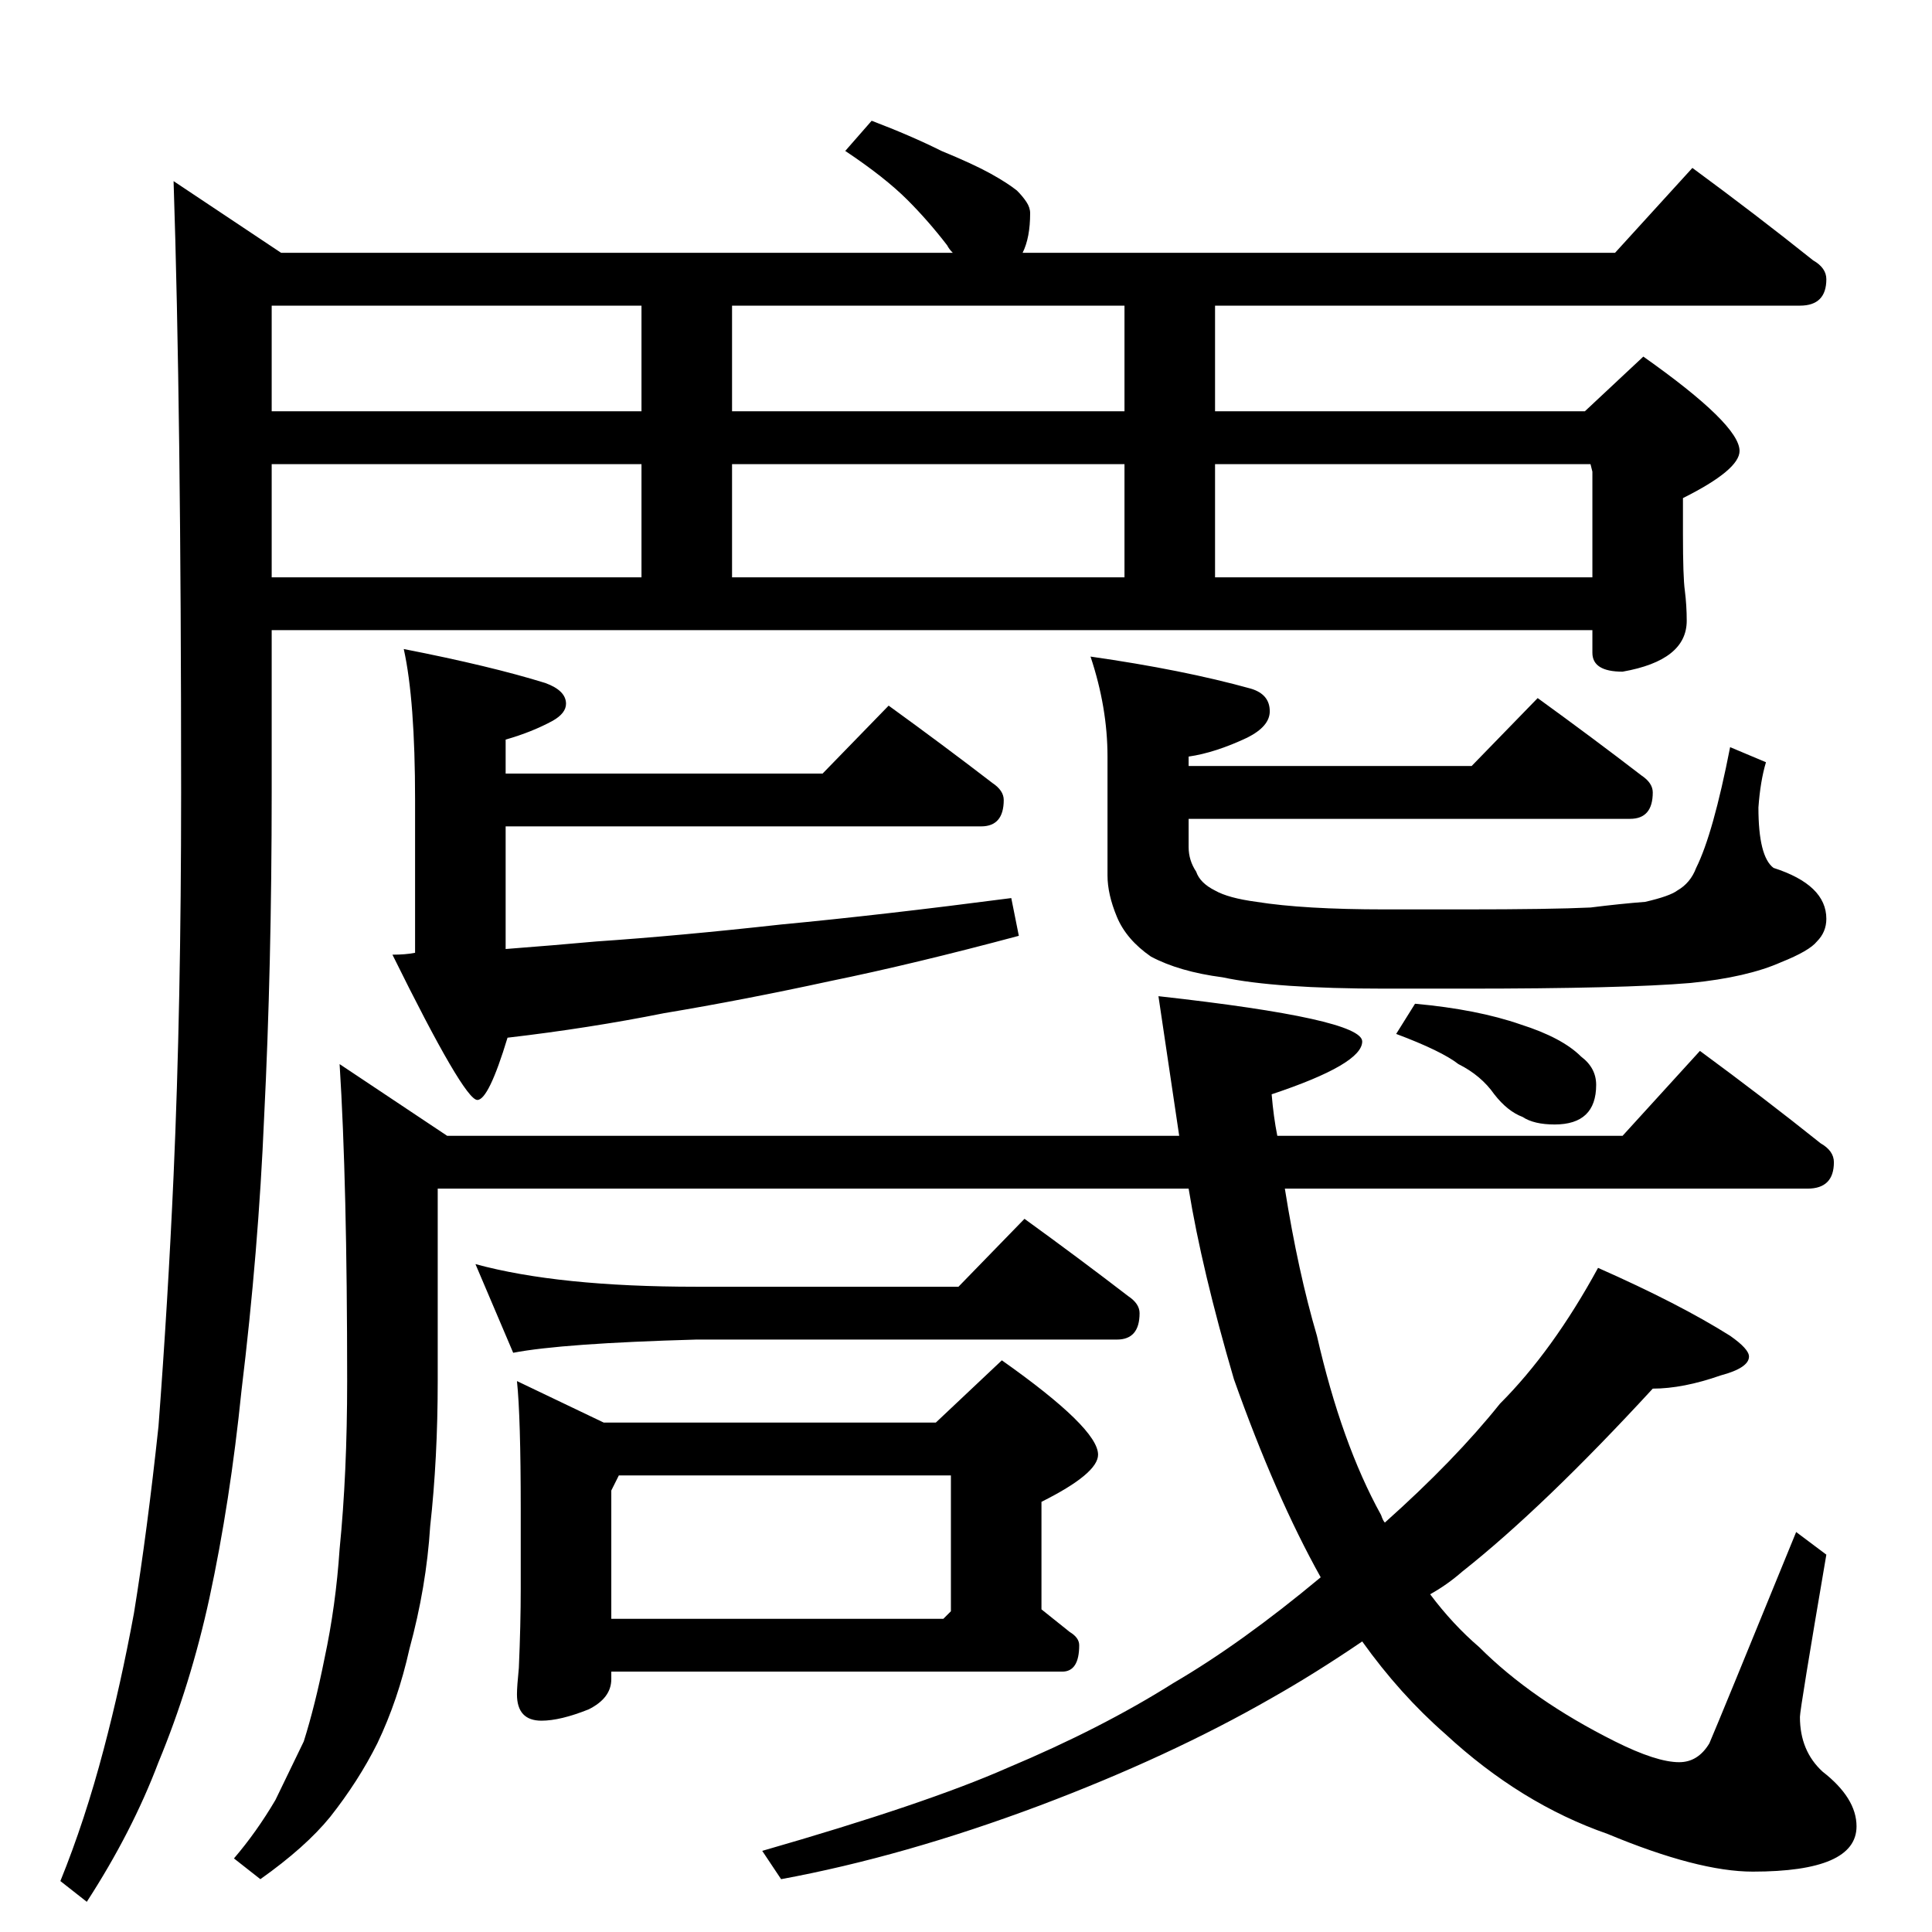 <?xml version="1.0" standalone="no"?>
<!DOCTYPE svg PUBLIC "-//W3C//DTD SVG 1.1//EN" "http://www.w3.org/Graphics/SVG/1.1/DTD/svg11.dtd" >
<svg xmlns="http://www.w3.org/2000/svg" xmlns:xlink="http://www.w3.org/1999/xlink" version="1.1" viewBox="0 -204 1024 1024">
  <g transform="matrix(1 0 0 -1 0 820)">
   <path fill="currentColor"
d="M901 467q34 -25 64 -49q7 -4 7 -10q0 -14 -14 -14h-277q7 -44 17 -78q13 -57 34 -95q1 -3 2 -4q37 33 61 63q28 28 52 72q43 -19 70 -36q10 -7 10 -11q0 -6 -15 -10q-20 -7 -36 -7q-58 -63 -101 -97q-8 -7 -17 -12q12 -16 26 -28q28 -28 72 -50q22 -11 34 -11q10 0 16 10
q6 14 46 112l16 -12q-14 -82 -14 -86q0 -18 12 -29q18 -14 18 -29q0 -24 -55 -24q-29 0 -77 20q-46 16 -86 53q-24 21 -44 49q-25 -17 -48 -30q-54 -31 -123 -57q-72 -27 -137 -39l-10 15q87 25 130 44q50 21 88 45q36 21 78 56q-24 43 -46 105q-17 58 -24 101h-398v-102
q0 -41 -4 -77q-2 -32 -11 -65q-6 -27 -17 -50q-10 -20 -25 -39q-13 -16 -37 -33l-14 11q12 14 22 31l15 31q6 19 11 44q6 28 8 58q4 40 4 89q0 105 -4 168l57 -38h388l-11 74q108 -12 108 -24t-48 -28q1 -12 3 -22h183zM252 354q44 -12 117 -12h139l35 36q29 -21 55 -41
q6 -4 6 -9q0 -14 -12 -14h-223q-71 -2 -97 -7zM274 292l46 -22h176l35 33q51 -36 51 -50q0 -10 -30 -25v-57l15 -12q5 -3 5 -7q0 -14 -9 -14h-239v-4q0 -10 -12 -16q-15 -6 -25 -6q-13 0 -13 14q0 4 1 14q1 23 1 42v42q0 49 -2 68zM324 166h176l4 4v72h-176l-4 -8v-68z
M750 492q33 -3 56 -11q22 -7 32 -17q8 -6 8 -15q0 -21 -22 -21q-11 0 -17 4q-8 3 -15 12q-7 10 -19 16q-9 7 -33 16zM897 935q34 -25 64 -49q7 -4 7 -10q0 -14 -14 -14h-310v-56h196l31 29q51 -36 51 -50q0 -10 -30 -25v-19q0 -23 1 -30q1 -8 1 -16q0 -21 -34 -27
q-16 0 -16 10v12h-700v-86q0 -92 -4 -172q-3 -71 -12 -145q-6 -59 -17 -110q-10 -46 -27 -87q-14 -37 -38 -74l-14 11q13 32 23 70q9 34 16 72q7 43 13 99q5 66 8 133q4 90 4 203q0 203 -4 324l57 -38h356q-2 2 -3 4q-10 13 -21 24q-12 12 -33 26l14 16q21 -8 37 -16
q17 -7 26 -12t14 -9q3 -3 5 -6t2 -6q0 -13 -4 -21h314zM144 718h196v60h-196v-60zM388 718h208v60h-208v-60zM644 718h200v56l-1 4h-199v-60zM144 806h196v56h-196v-56zM388 806h208v56h-208v-56zM214 680q46 -9 75 -18q11 -4 11 -11q0 -5 -7 -9q-11 -6 -25 -10v-18h168
l35 36q29 -21 55 -41q6 -4 6 -9q0 -14 -12 -14h-252v-65q26 2 48 4q44 3 98 9q53 5 122 14l4 -20q-56 -15 -100 -24q-46 -10 -88 -17q-40 -8 -83 -13q-10 -33 -16 -33q-7 0 -45 77q7 0 12 1v81q0 53 -6 80zM815 654q29 -21 55 -41q6 -4 6 -9q0 -14 -12 -14h-234v-15
q0 -7 4 -13q2 -6 10 -10q7 -4 22 -6q25 -4 68 -4h42q46 0 67 1q16 2 29 3q13 3 17 6q7 4 10 12q9 18 18 64l19 -8q-3 -10 -4 -24q0 -26 8 -32q28 -9 28 -27q0 -7 -5 -12q-4 -5 -19 -11q-18 -8 -48 -11q-35 -3 -120 -3h-42q-58 0 -86 6q-23 3 -38 11q-13 9 -18 21t-5 22v63
q0 26 -9 53q49 -7 85 -17q10 -3 10 -12q0 -8 -12 -14q-17 -8 -31 -10v-5h150z" />
  </g>

</svg>
